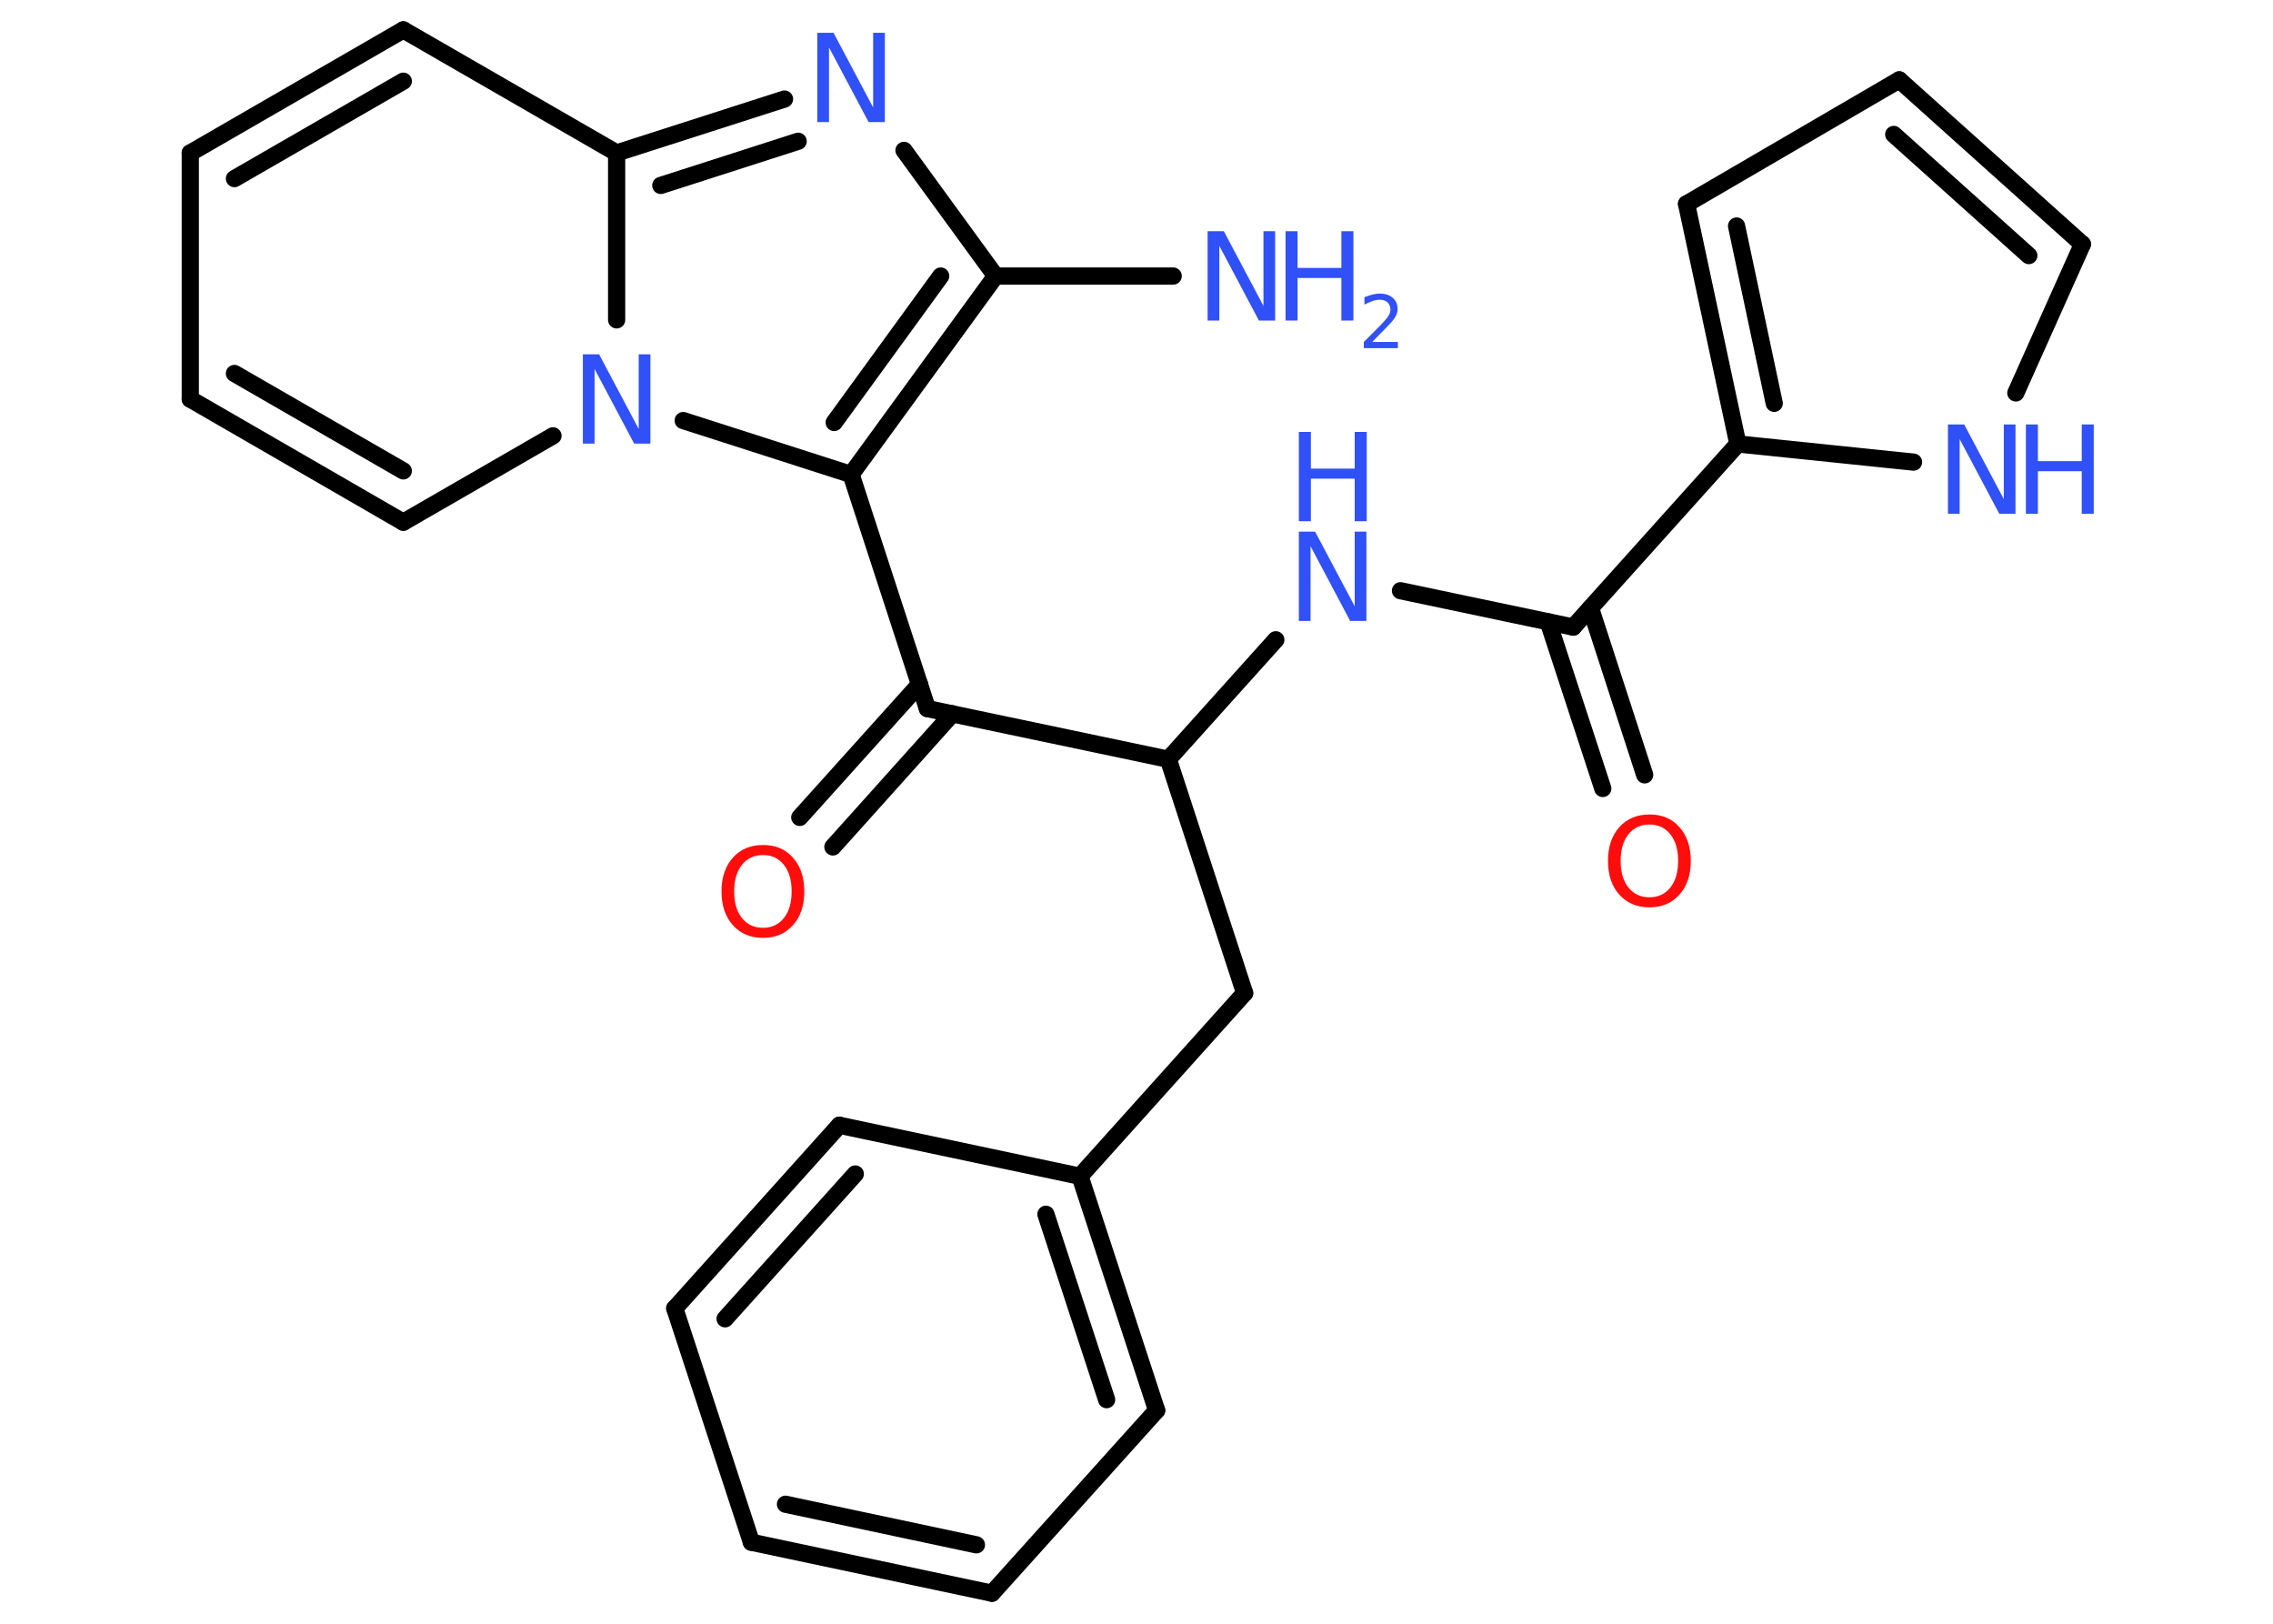 <?xml version='1.0' encoding='UTF-8'?>
<!DOCTYPE svg PUBLIC "-//W3C//DTD SVG 1.1//EN" "http://www.w3.org/Graphics/SVG/1.1/DTD/svg11.dtd">
<svg version='1.2' xmlns='http://www.w3.org/2000/svg' xmlns:xlink='http://www.w3.org/1999/xlink' width='70.0mm' height='50.0mm' viewBox='0 0 70.0 50.0'>
  <desc>Generated by the Chemistry Development Kit (http://github.com/cdk)</desc>
  <g stroke-linecap='round' stroke-linejoin='round' stroke='#000000' stroke-width='.53' fill='#3050F8'>
    <rect x='.0' y='.0' width='70.0' height='50.0' fill='#FFFFFF' stroke='none'/>
    <g id='mol1' class='mol'>
      <line id='mol1bnd1' class='bond' x1='36.13' y1='8.5' x2='30.66' y2='8.5'/>
      <line id='mol1bnd2' class='bond' x1='30.66' y1='8.5' x2='27.84' y2='4.63'/>
      <g id='mol1bnd3' class='bond'>
        <line x1='24.16' y1='3.05' x2='18.99' y2='4.71'/>
        <line x1='24.58' y1='4.35' x2='20.35' y2='5.71'/>
      </g>
      <line id='mol1bnd4' class='bond' x1='18.99' y1='4.71' x2='12.42' y2='.92'/>
      <g id='mol1bnd5' class='bond'>
        <line x1='12.42' y1='.92' x2='5.86' y2='4.71'/>
        <line x1='12.42' y1='2.5' x2='7.22' y2='5.5'/>
      </g>
      <line id='mol1bnd6' class='bond' x1='5.86' y1='4.71' x2='5.86' y2='12.29'/>
      <g id='mol1bnd7' class='bond'>
        <line x1='5.86' y1='12.29' x2='12.42' y2='16.08'/>
        <line x1='7.22' y1='11.5' x2='12.42' y2='14.5'/>
      </g>
      <line id='mol1bnd8' class='bond' x1='12.42' y1='16.08' x2='17.03' y2='13.42'/>
      <line id='mol1bnd9' class='bond' x1='18.99' y1='4.71' x2='18.99' y2='9.85'/>
      <line id='mol1bnd10' class='bond' x1='21.04' y1='12.95' x2='26.21' y2='14.61'/>
      <g id='mol1bnd11' class='bond'>
        <line x1='26.21' y1='14.61' x2='30.66' y2='8.5'/>
        <line x1='25.69' y1='13.01' x2='28.97' y2='8.5'/>
      </g>
      <line id='mol1bnd12' class='bond' x1='26.21' y1='14.61' x2='28.56' y2='21.82'/>
      <g id='mol1bnd13' class='bond'>
        <line x1='29.33' y1='21.98' x2='25.65' y2='26.08'/>
        <line x1='28.32' y1='21.07' x2='24.63' y2='25.17'/>
      </g>
      <line id='mol1bnd14' class='bond' x1='28.56' y1='21.82' x2='35.98' y2='23.38'/>
      <line id='mol1bnd15' class='bond' x1='35.98' y1='23.38' x2='38.33' y2='30.58'/>
      <line id='mol1bnd16' class='bond' x1='38.33' y1='30.58' x2='33.26' y2='36.22'/>
      <g id='mol1bnd17' class='bond'>
        <line x1='35.62' y1='43.43' x2='33.26' y2='36.22'/>
        <line x1='34.08' y1='43.1' x2='32.21' y2='37.39'/>
      </g>
      <line id='mol1bnd18' class='bond' x1='35.62' y1='43.43' x2='30.55' y2='49.06'/>
      <g id='mol1bnd19' class='bond'>
        <line x1='23.14' y1='47.49' x2='30.55' y2='49.06'/>
        <line x1='24.19' y1='46.32' x2='30.07' y2='47.57'/>
      </g>
      <line id='mol1bnd20' class='bond' x1='23.14' y1='47.49' x2='20.78' y2='40.29'/>
      <g id='mol1bnd21' class='bond'>
        <line x1='25.85' y1='34.65' x2='20.78' y2='40.29'/>
        <line x1='26.34' y1='36.15' x2='22.33' y2='40.61'/>
      </g>
      <line id='mol1bnd22' class='bond' x1='33.26' y1='36.22' x2='25.85' y2='34.65'/>
      <line id='mol1bnd23' class='bond' x1='35.98' y1='23.38' x2='39.29' y2='19.7'/>
      <line id='mol1bnd24' class='bond' x1='43.13' y1='18.19' x2='48.45' y2='19.31'/>
      <g id='mol1bnd25' class='bond'>
        <line x1='48.98' y1='18.72' x2='50.65' y2='23.86'/>
        <line x1='47.68' y1='19.15' x2='49.36' y2='24.28'/>
      </g>
      <line id='mol1bnd26' class='bond' x1='48.45' y1='19.31' x2='53.52' y2='13.67'/>
      <g id='mol1bnd27' class='bond'>
        <line x1='51.94' y1='6.28' x2='53.52' y2='13.67'/>
        <line x1='53.48' y1='6.96' x2='54.64' y2='12.42'/>
      </g>
      <line id='mol1bnd28' class='bond' x1='51.94' y1='6.28' x2='58.49' y2='2.46'/>
      <g id='mol1bnd29' class='bond'>
        <line x1='64.13' y1='7.52' x2='58.49' y2='2.46'/>
        <line x1='62.48' y1='7.87' x2='58.32' y2='4.14'/>
      </g>
      <line id='mol1bnd30' class='bond' x1='64.13' y1='7.52' x2='62.08' y2='12.1'/>
      <line id='mol1bnd31' class='bond' x1='53.52' y1='13.67' x2='58.93' y2='14.23'/>
      <g id='mol1atm1' class='atom'>
        <path d='M37.19 7.12h.5l1.22 2.3v-2.3h.36v2.75h-.5l-1.22 -2.3v2.3h-.36v-2.75z' stroke='none'/>
        <path d='M39.59 7.12h.37v1.13h1.35v-1.13h.37v2.75h-.37v-1.31h-1.35v1.31h-.37v-2.75z' stroke='none'/>
        <path d='M42.27 10.53h.78v.19h-1.05v-.19q.13 -.13 .35 -.35q.22 -.22 .28 -.29q.11 -.12 .15 -.2q.04 -.08 .04 -.16q.0 -.13 -.09 -.22q-.09 -.08 -.24 -.08q-.11 .0 -.22 .04q-.12 .04 -.25 .11v-.23q.14 -.05 .25 -.08q.12 -.03 .21 -.03q.26 .0 .41 .13q.15 .13 .15 .34q.0 .1 -.04 .19q-.04 .09 -.14 .21q-.03 .03 -.18 .19q-.15 .15 -.42 .43z' stroke='none'/>
      </g>
      <path id='mol1atm3' class='atom' d='M25.17 1.01h.5l1.22 2.3v-2.3h.36v2.75h-.5l-1.22 -2.3v2.3h-.36v-2.75z' stroke='none'/>
      <path id='mol1atm9' class='atom' d='M17.95 10.91h.5l1.22 2.3v-2.3h.36v2.75h-.5l-1.22 -2.3v2.3h-.36v-2.75z' stroke='none'/>
      <path id='mol1atm12' class='atom' d='M23.5 26.33q-.41 .0 -.65 .3q-.24 .3 -.24 .82q.0 .52 .24 .82q.24 .3 .65 .3q.4 .0 .64 -.3q.24 -.3 .24 -.82q.0 -.52 -.24 -.82q-.24 -.3 -.64 -.3zM23.5 26.02q.58 .0 .92 .39q.35 .39 .35 1.04q.0 .65 -.35 1.04q-.35 .39 -.92 .39q-.58 .0 -.93 -.39q-.35 -.39 -.35 -1.04q.0 -.65 .35 -1.04q.35 -.39 .93 -.39z' stroke='none' fill='#FF0D0D'/>
      <g id='mol1atm21' class='atom'>
        <path d='M40.0 16.37h.5l1.22 2.3v-2.3h.36v2.75h-.5l-1.22 -2.3v2.3h-.36v-2.75z' stroke='none'/>
        <path d='M40.0 13.3h.37v1.13h1.35v-1.13h.37v2.75h-.37v-1.31h-1.35v1.31h-.37v-2.75z' stroke='none'/>
      </g>
      <path id='mol1atm23' class='atom' d='M50.8 25.39q-.41 .0 -.65 .3q-.24 .3 -.24 .82q.0 .52 .24 .82q.24 .3 .65 .3q.4 .0 .64 -.3q.24 -.3 .24 -.82q.0 -.52 -.24 -.82q-.24 -.3 -.64 -.3zM50.8 25.08q.58 .0 .92 .39q.35 .39 .35 1.04q.0 .65 -.35 1.04q-.35 .39 -.92 .39q-.58 .0 -.93 -.39q-.35 -.39 -.35 -1.04q.0 -.65 .35 -1.04q.35 -.39 .93 -.39z' stroke='none' fill='#FF0D0D'/>
      <g id='mol1atm28' class='atom'>
        <path d='M59.99 13.07h.5l1.22 2.3v-2.3h.36v2.75h-.5l-1.22 -2.3v2.3h-.36v-2.75z' stroke='none'/>
        <path d='M62.39 13.07h.37v1.13h1.35v-1.13h.37v2.75h-.37v-1.31h-1.35v1.31h-.37v-2.75z' stroke='none'/>
      </g>
    </g>
  </g>
</svg>
